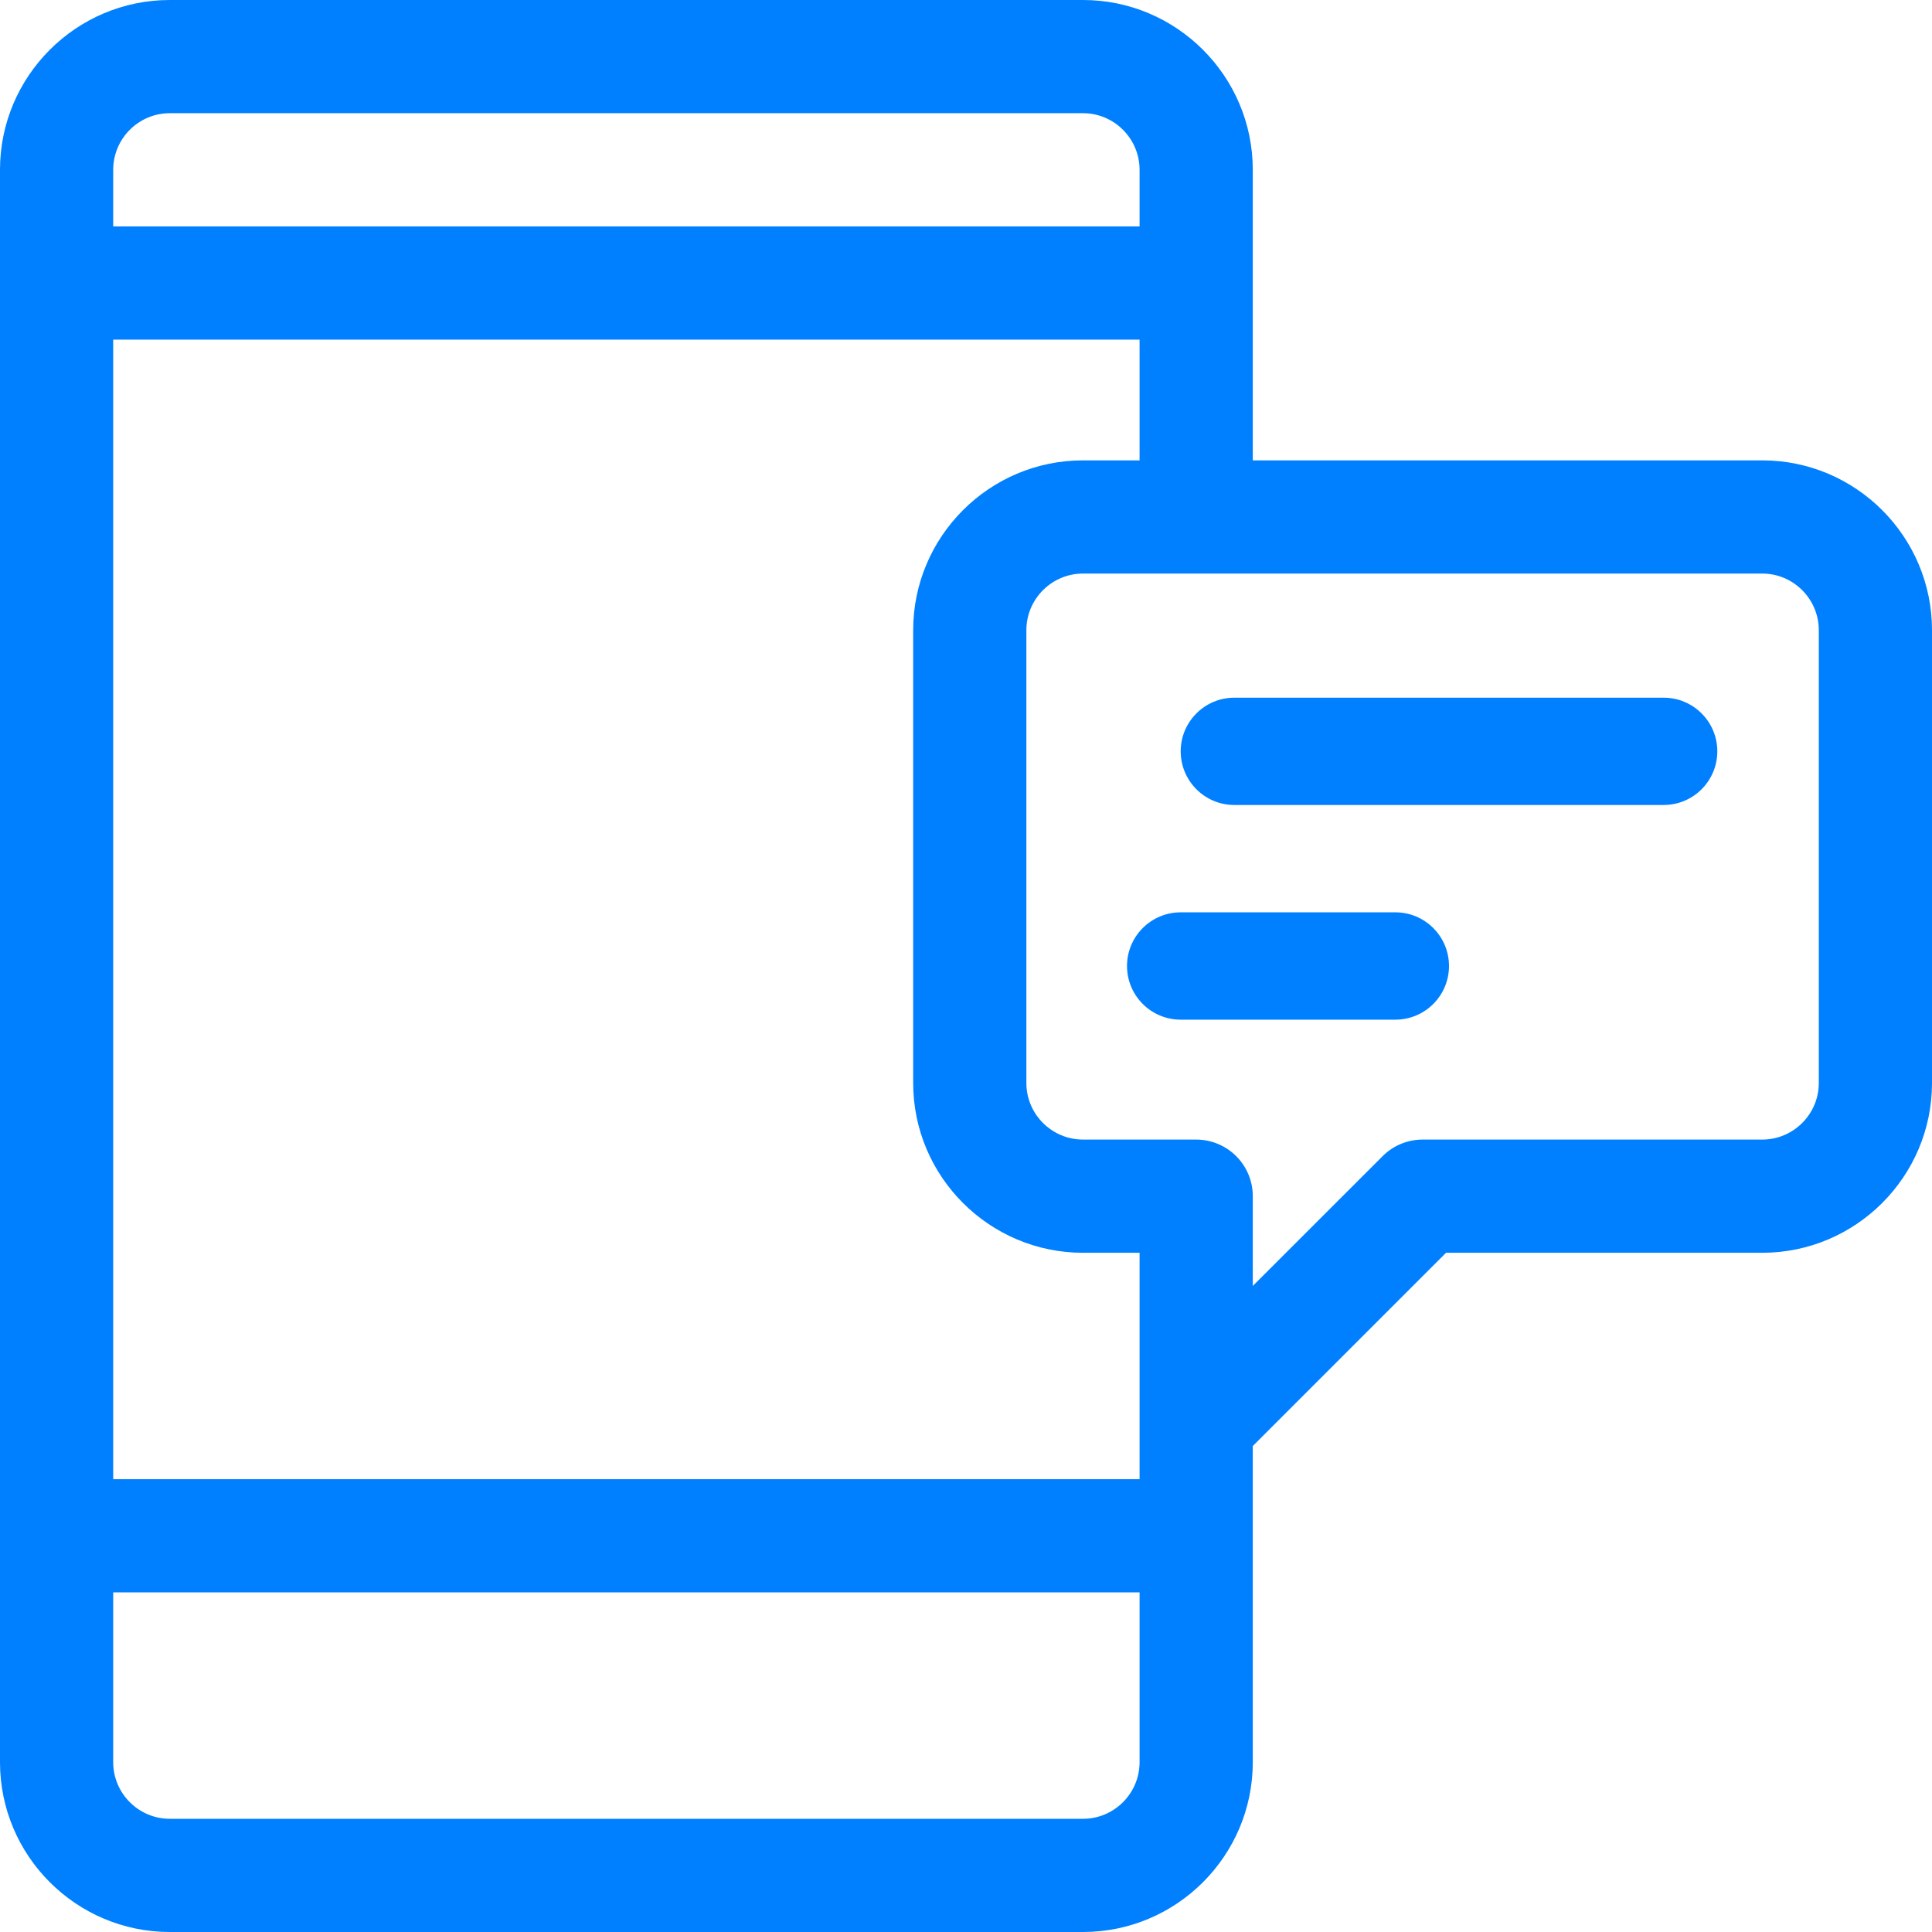 <?xml version="1.0" encoding="UTF-8"?>
<svg width="32px" height="32px" viewBox="0 0 32 32" version="1.1" xmlns="http://www.w3.org/2000/svg" xmlns:xlink="http://www.w3.org/1999/xlink">
    <!-- Generator: Sketch 58 (84663) - https://sketch.com -->
    <title>icon-sms</title>
    <desc>Created with Sketch.</desc>
    <g id="Fado-WA" stroke="none" stroke-width="1" fill="none" fill-rule="evenodd">
        <g id="Fado-WA-Payment-pre-paid-amount" transform="translate(-32, -323)" fill="#0080FF">
            <g id="sms-hanhtrinhdonhang" transform="translate(16, 301)">
                <g id="icon-sms" transform="translate(16, 22)">
                    <path d="M29.188,7.625 L20.75,7.625 L20.75,2.812 C20.75,1.262 19.488,0 17.938,0 L2.812,0 C1.262,0 0,1.262 0,2.812 L0,29.188 C0,30.738 1.262,32 2.812,32 L17.938,32 C19.488,32 20.75,30.738 20.75,29.188 L20.75,23.951 L23.951,20.75 L29.188,20.75 C30.738,20.75 32,19.488 32,17.938 L32,10.438 C32,8.887 30.738,7.625 29.188,7.625 Z M1.875,2.812 C1.875,2.296 2.296,1.875 2.812,1.875 L17.938,1.875 C18.454,1.875 18.875,2.296 18.875,2.812 L18.875,3.75 L1.875,3.75 L1.875,2.812 Z M18.875,29.188 C18.875,29.704 18.454,30.125 17.938,30.125 L2.812,30.125 C2.296,30.125 1.875,29.704 1.875,29.188 L1.875,26.375 L18.875,26.375 L18.875,29.188 Z M18.875,24.5 L1.875,24.5 L1.875,5.625 L18.875,5.625 L18.875,7.625 L17.938,7.625 C16.387,7.625 15.125,8.887 15.125,10.438 L15.125,17.938 C15.125,19.488 16.387,20.75 17.938,20.75 L18.875,20.75 C18.875,21.181 18.875,24.096 18.875,24.5 Z M30.125,17.938 C30.125,18.454 29.704,18.875 29.188,18.875 L23.562,18.875 C23.314,18.875 23.075,18.974 22.9,19.15 L20.75,21.299 L20.75,19.813 L20.75,19.812 C20.75,19.295 20.33,18.875 19.812,18.875 L17.938,18.875 C17.421,18.875 17,18.454 17,17.938 L17,10.438 C17,9.921 17.421,9.5 17.938,9.5 L29.188,9.5 C29.704,9.5 30.125,9.921 30.125,10.438 L30.125,17.938 Z" id="Shape"></path>
                    <path d="M27.556,11.556 L20.444,11.556 C19.954,11.556 19.556,11.954 19.556,12.444 C19.556,12.935 19.954,13.333 20.444,13.333 L27.556,13.333 C28.046,13.333 28.444,12.935 28.444,12.444 C28.444,11.954 28.046,11.556 27.556,11.556 Z" id="Path"></path>
                    <path d="M23.111,15.111 L19.556,15.111 C19.065,15.111 18.667,15.509 18.667,16 C18.667,16.491 19.065,16.889 19.556,16.889 L23.111,16.889 C23.602,16.889 24,16.491 24,16 C24,15.509 23.602,15.111 23.111,15.111 Z" id="Path"></path>
                </g>
            </g>
        </g>
    </g>
</svg>